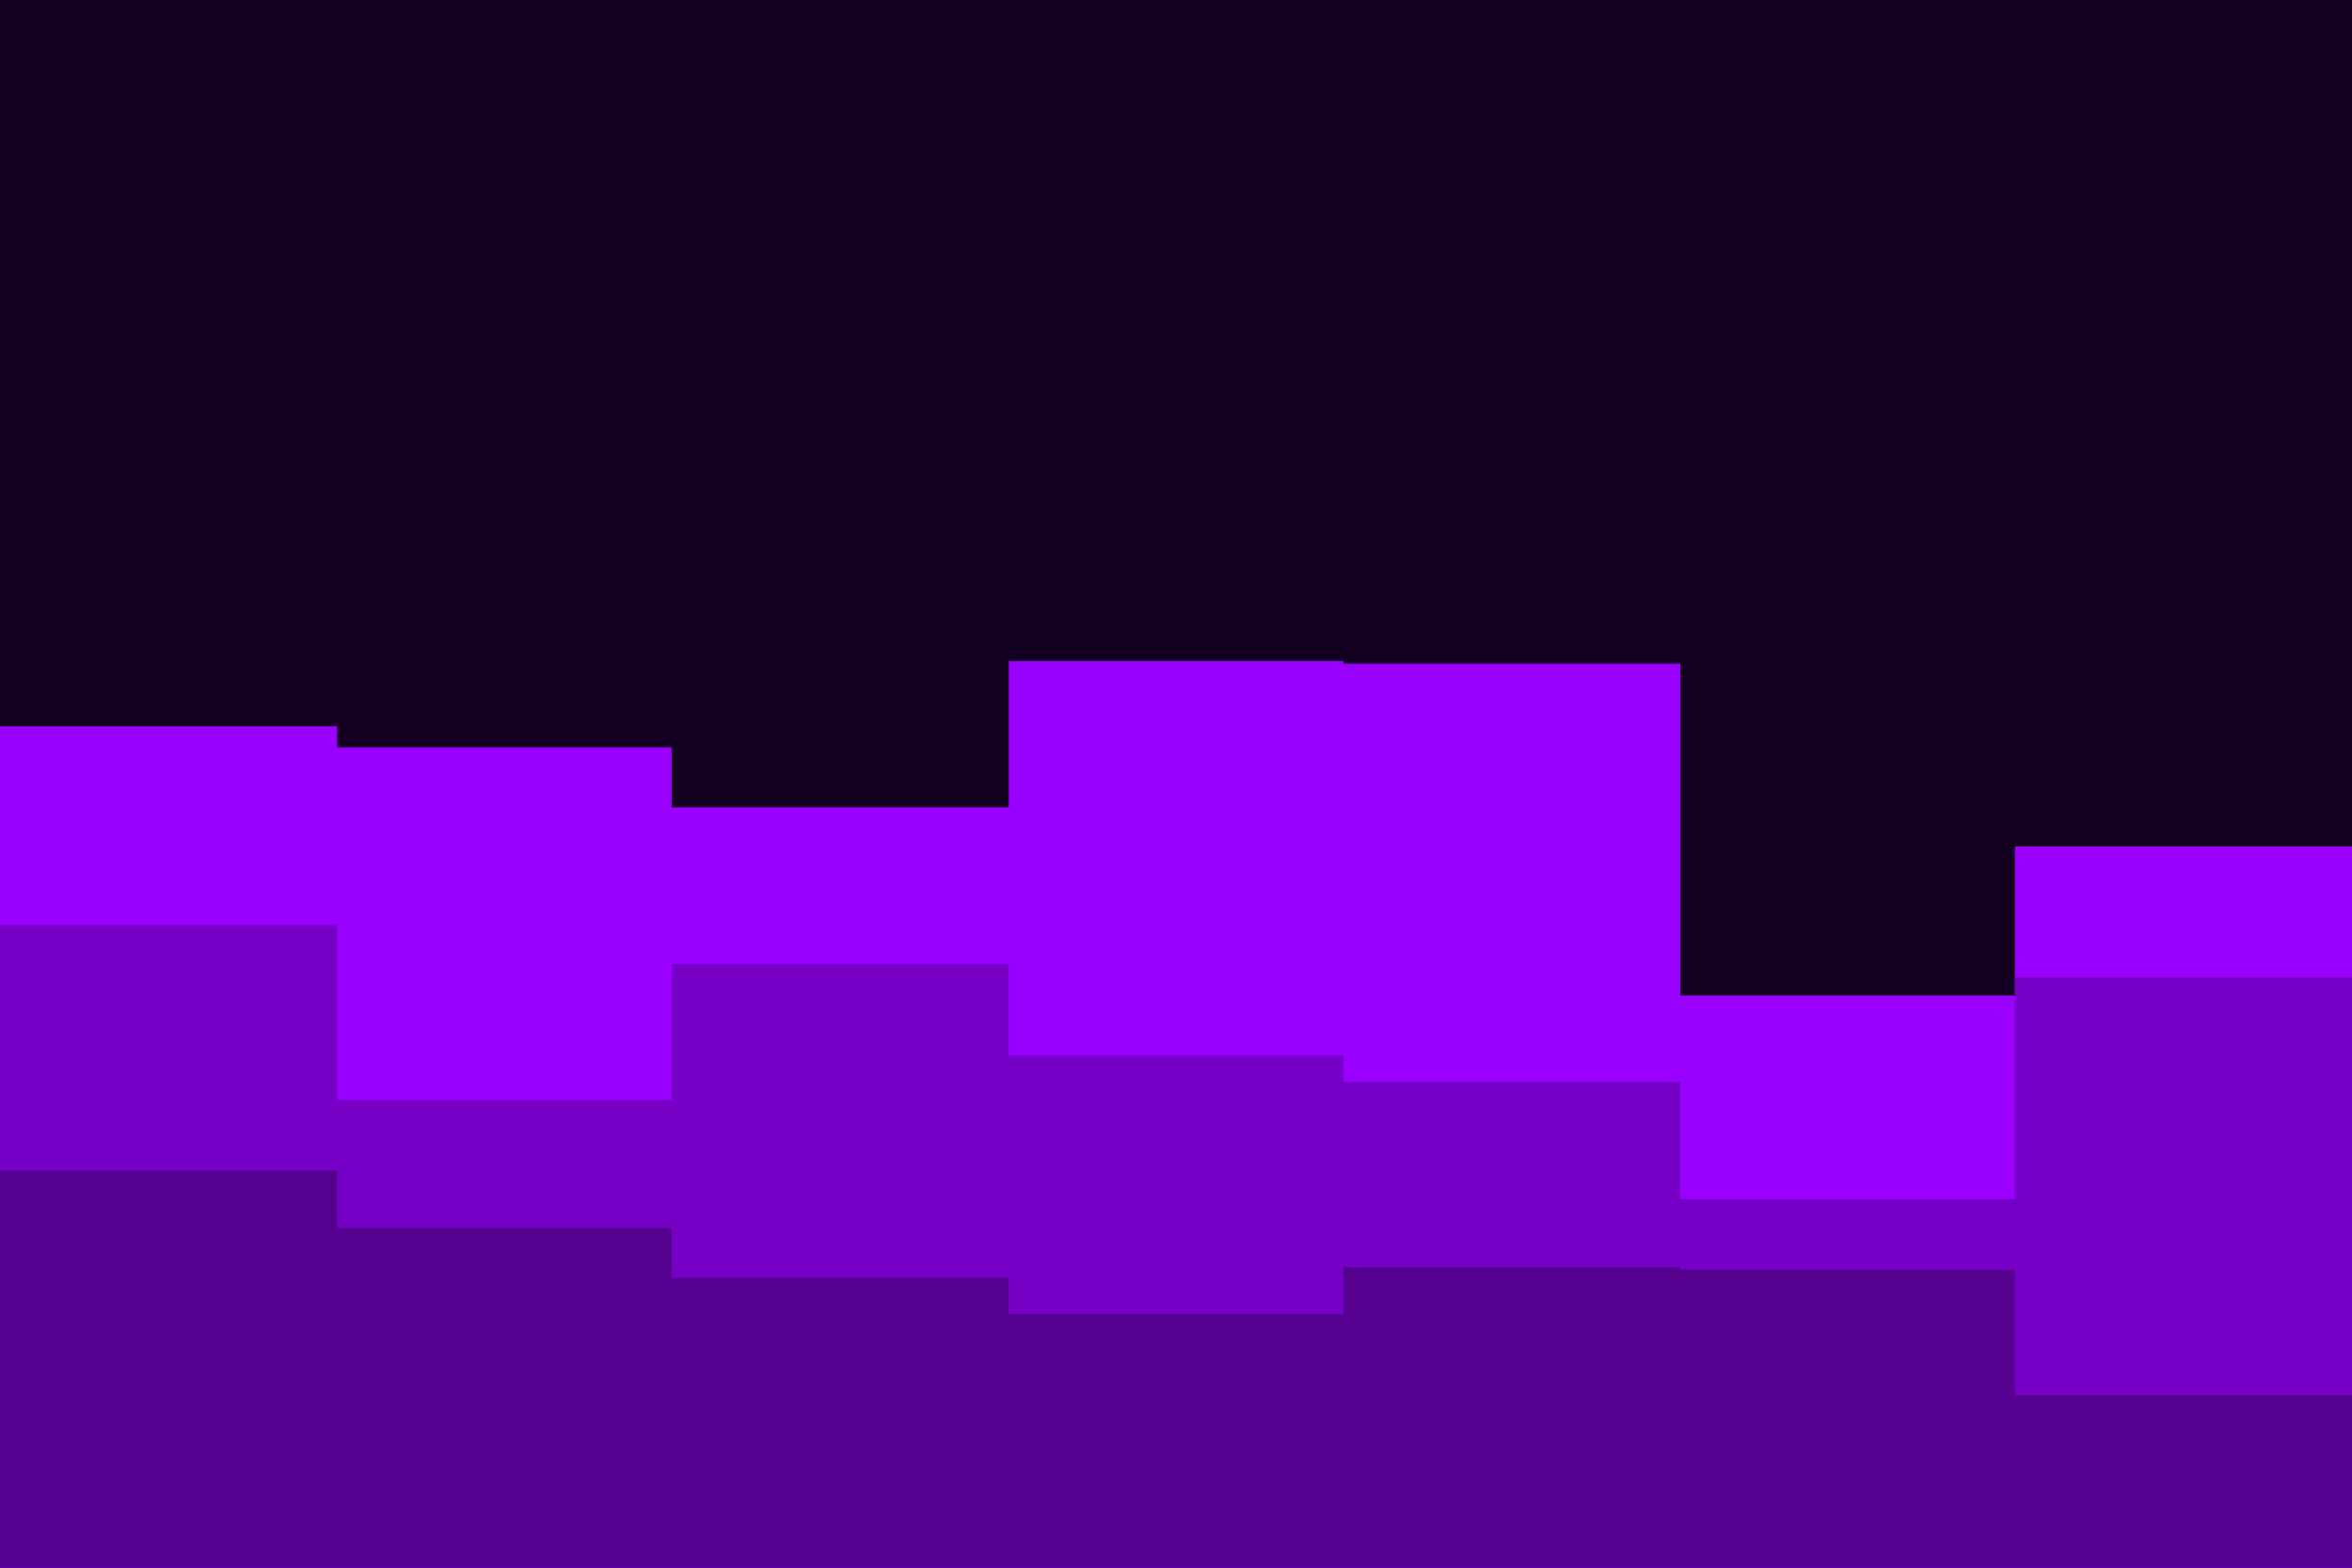 <svg id="visual" viewBox="0 0 900 600" width="900" height="600" xmlns="http://www.w3.org/2000/svg" xmlns:xlink="http://www.w3.org/1999/xlink" version="1.1"><rect x="0" y="0" width="900" height="600" fill="#140021"></rect><path d="M0 278L129 278L129 286L257 286L257 309L386 309L386 253L514 253L514 254L643 254L643 381L771 381L771 324L900 324L900 311L900 601L900 601L771 601L771 601L643 601L643 601L514 601L514 601L386 601L386 601L257 601L257 601L129 601L129 601L0 601Z" fill="#9900ff"></path><path d="M0 354L129 354L129 421L257 421L257 369L386 369L386 404L514 404L514 414L643 414L643 459L771 459L771 374L900 374L900 404L900 601L900 601L771 601L771 601L643 601L643 601L514 601L514 601L386 601L386 601L257 601L257 601L129 601L129 601L0 601Z" fill="#7700c6"></path><path d="M0 448L129 448L129 470L257 470L257 489L386 489L386 503L514 503L514 485L643 485L643 486L771 486L771 534L900 534L900 457L900 601L900 601L771 601L771 601L643 601L643 601L514 601L514 601L386 601L386 601L257 601L257 601L129 601L129 601L0 601Z" fill="#560090"></path></svg>